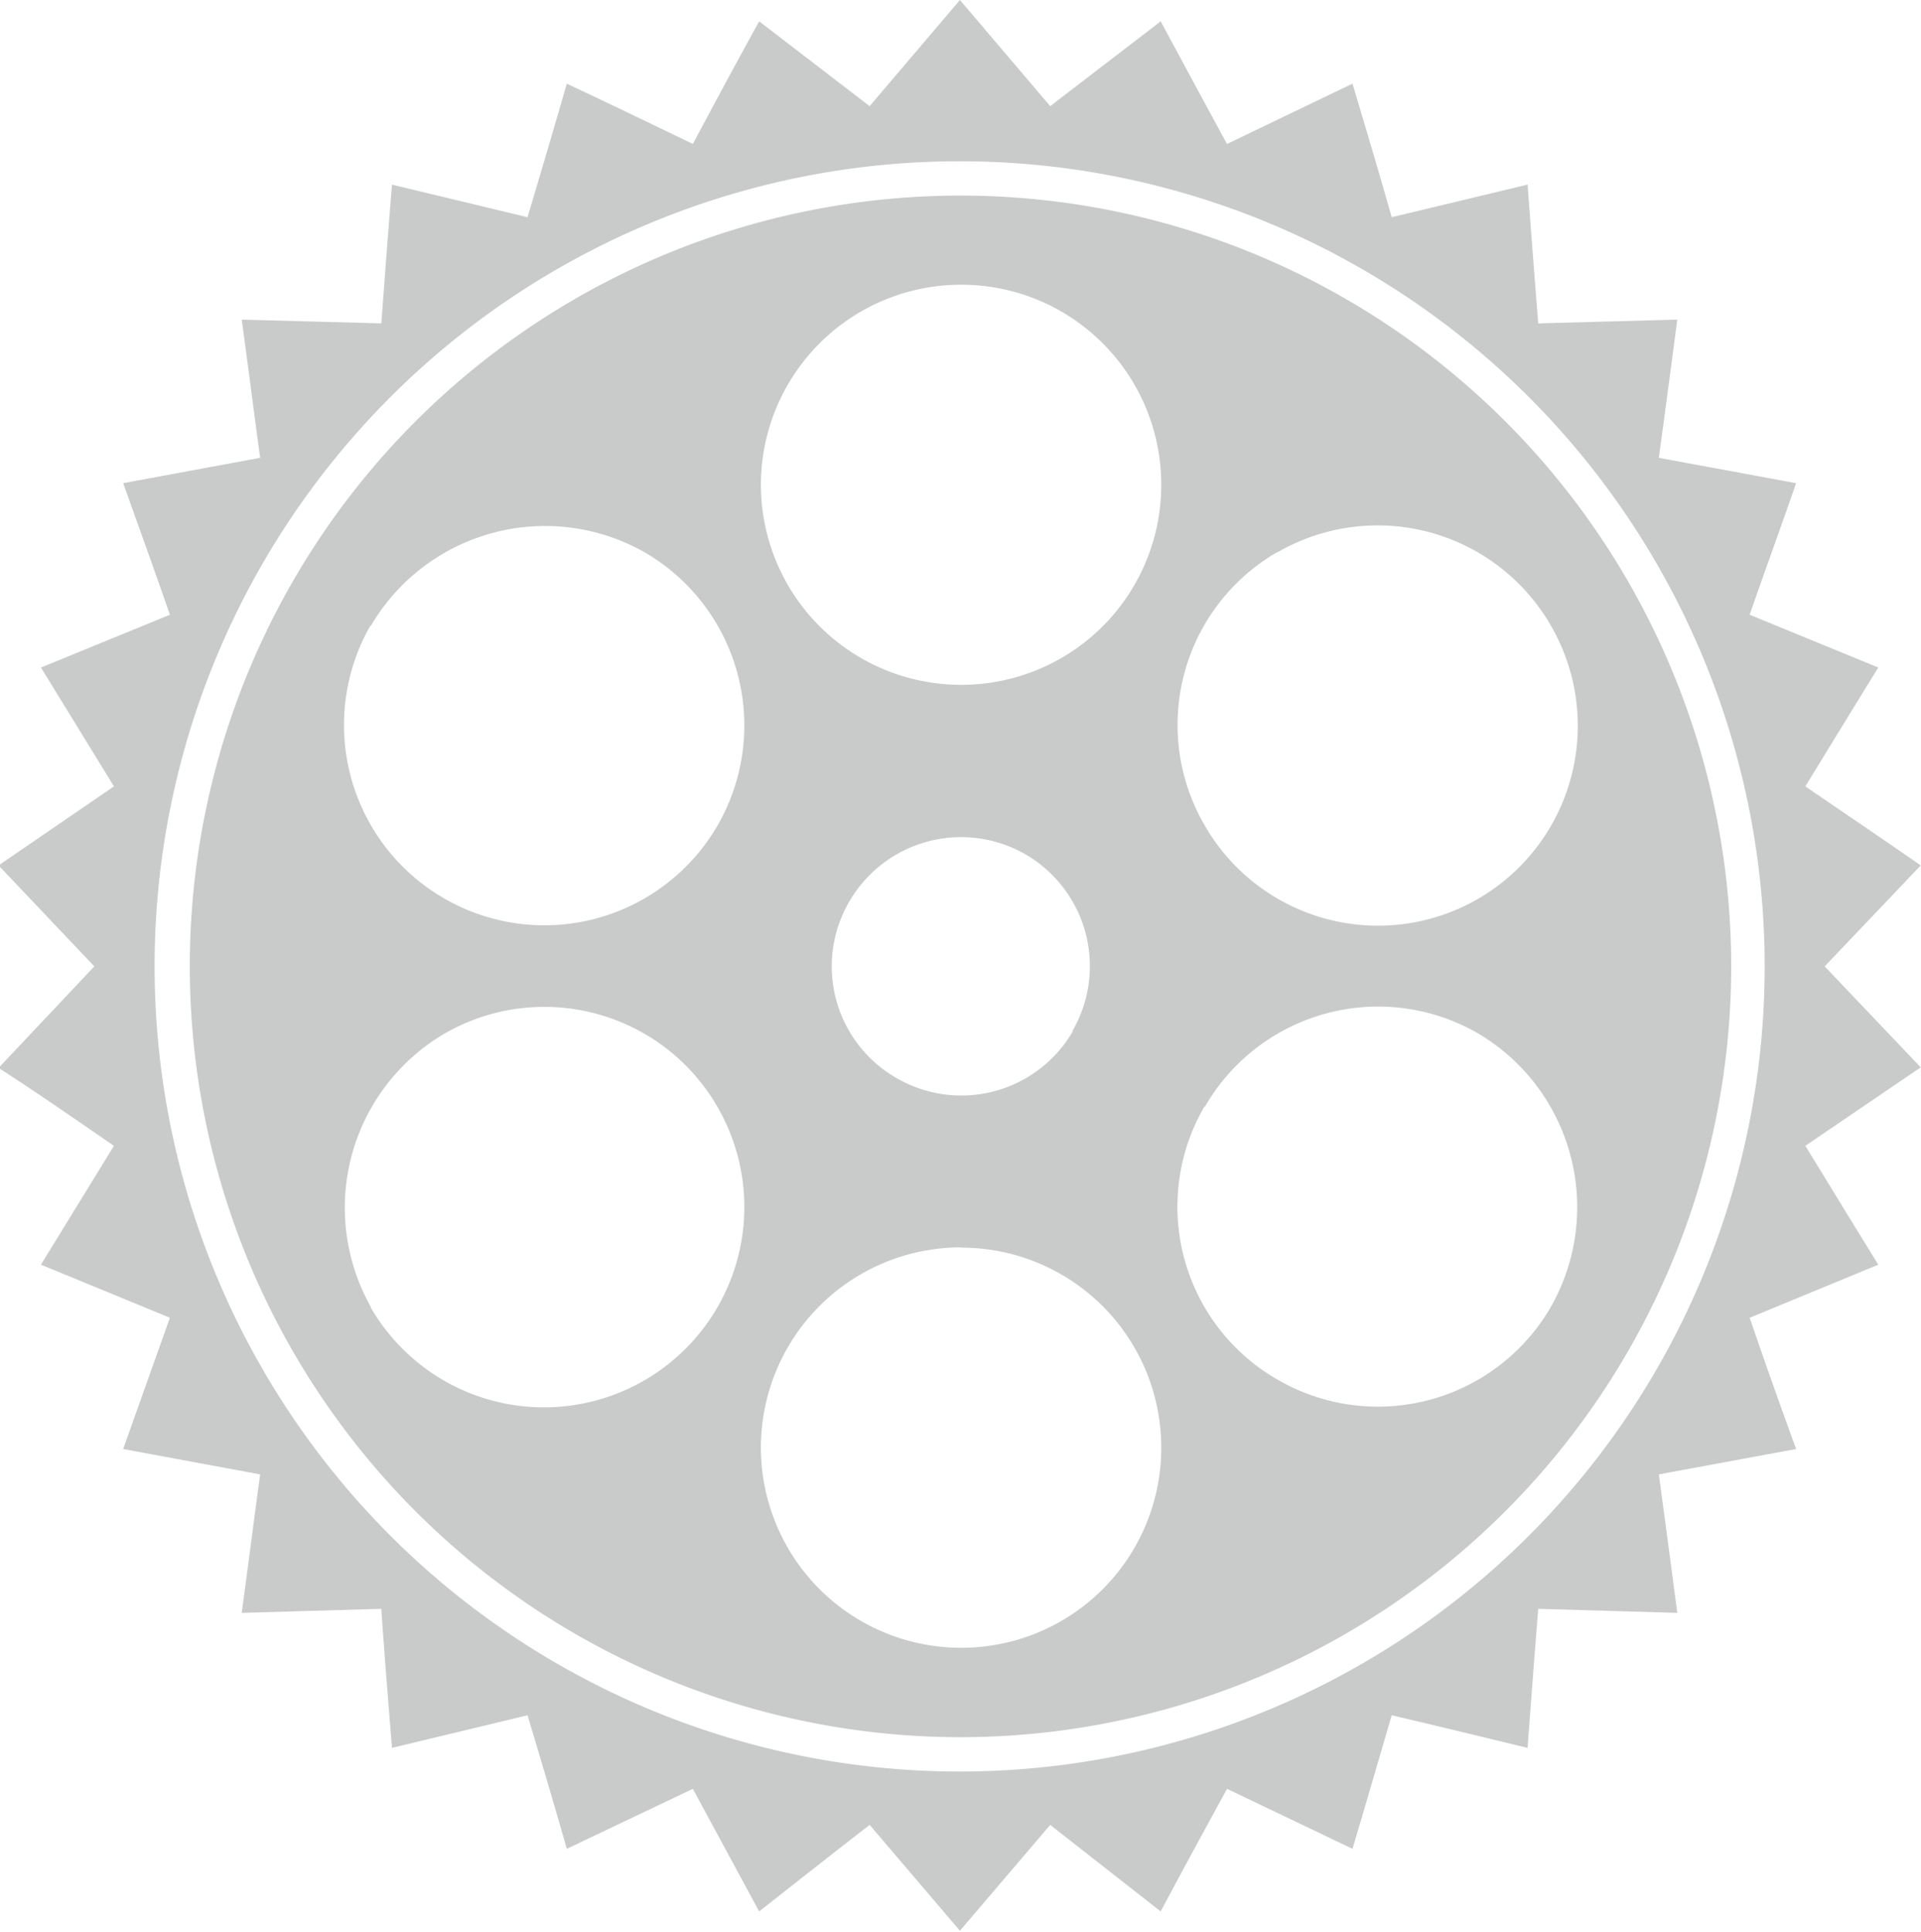 <svg id="图层_1" data-name="图层 1" xmlns="http://www.w3.org/2000/svg" viewBox="0 0 66.6 66.97"><defs><style>.cls-1{fill:#c9caca;fill-rule:evenodd;}</style></defs><path class="cls-1" d="M1193.35-284.8a26.74,26.74,0,0,0,26.72-26.72,26.73,26.73,0,0,0-26.72-26.72,26.72,26.72,0,0,0-26.72,26.72A26.73,26.73,0,0,0,1193.35-284.8Zm11-41.08a6.93,6.93,0,0,1,9.47,2.55,6.93,6.93,0,0,1-2.53,9.47,6.93,6.93,0,0,1-9.47-2.54A6.92,6.92,0,0,1,1204.33-325.88Zm-2.53,19.23a6.93,6.93,0,0,1,9.47-2.55,7,7,0,0,1,2.53,9.48,6.93,6.93,0,0,1-9.47,2.53A6.91,6.91,0,0,1,1201.8-306.65Zm-8.45-28.5a6.93,6.93,0,0,1,6.94,6.94,6.93,6.93,0,0,1-6.94,6.93,6.94,6.94,0,0,1-6.94-6.93A6.94,6.94,0,0,1,1193.35-335.15Zm3.88,25.87a4.47,4.47,0,0,1-6.12,1.63,4.46,4.46,0,0,1-1.64-6.11,4.48,4.48,0,0,1,6.12-1.64A4.48,4.48,0,0,1,1197.23-309.28Zm-3.88,7.51a6.93,6.93,0,0,1,6.94,6.93,6.93,6.93,0,0,1-6.94,6.94,6.94,6.94,0,0,1-6.94-6.94A6.94,6.94,0,0,1,1193.35-301.78Zm-20.46-21.56a7,7,0,0,1,9.48-2.55,6.94,6.94,0,0,1,2.54,9.47,6.94,6.94,0,0,1-9.47,2.54A6.94,6.94,0,0,1,1172.89-323.33Zm0,23.62a7,7,0,0,1,2.55-9.48,6.93,6.93,0,0,1,9.47,2.55,6.94,6.94,0,0,1-2.54,9.47A6.94,6.94,0,0,1,1172.89-299.72Z" transform="translate(-1160.05 345.02)"/><path class="cls-1" d="M1164-305.3l-2.53,4.12,4.47,1.84-1.62,4.55,4.75.88c-.22,1.6-.42,3.19-.64,4.8l4.84-.14c.11,1.61.24,3.22.37,4.82l4.7-1.13c.46,1.54.92,3.08,1.36,4.63l4.37-2.08,2.3,4.25c1.27-1,2.54-2,3.83-3l3.13,3.67,3.13-3.67,3.83,3c.76-1.43,1.53-2.84,2.3-4.25l4.35,2.08c.46-1.55.91-3.09,1.36-4.63,1.58.37,3.14.75,4.71,1.13.12-1.61.24-3.22.37-4.82l4.82.14c-.21-1.6-.42-3.19-.64-4.8l4.76-.88c-.55-1.51-1.08-3-1.61-4.55l4.46-1.84c-.85-1.37-1.69-2.75-2.53-4.12l4-2.72-3.33-3.5,3.33-3.5c-1.32-.92-2.66-1.82-4-2.74.84-1.37,1.68-2.75,2.53-4.12l-4.46-1.83c.53-1.53,1.07-3,1.61-4.56l-4.76-.88c.22-1.59.43-3.2.64-4.79l-4.82.13c-.13-1.6-.25-3.21-.37-4.81l-4.71,1.13c-.44-1.55-.9-3.09-1.36-4.63l-4.35,2.09c-.78-1.43-1.54-2.84-2.3-4.25l-3.83,2.94-3.13-3.68-3.13,3.68-3.83-2.94c-.78,1.41-1.54,2.83-2.3,4.25-1.45-.7-2.9-1.4-4.37-2.09-.44,1.54-.9,3.08-1.36,4.63l-4.7-1.13c-.13,1.6-.25,3.21-.37,4.81l-4.84-.13c.22,1.59.42,3.19.64,4.79l-4.75.88c.54,1.51,1.08,3,1.62,4.56l-4.47,1.83,2.53,4.12-4,2.74,3.32,3.5L1160-308C1161.37-307.12,1162.69-306.2,1164-305.3Zm29.32-34.13a27.91,27.91,0,0,1,27.91,27.91,27.91,27.91,0,0,1-27.91,27.91,27.91,27.91,0,0,1-27.91-27.91A27.91,27.91,0,0,1,1193.35-339.43Z" transform="translate(-1160.05 345.02)"/></svg>